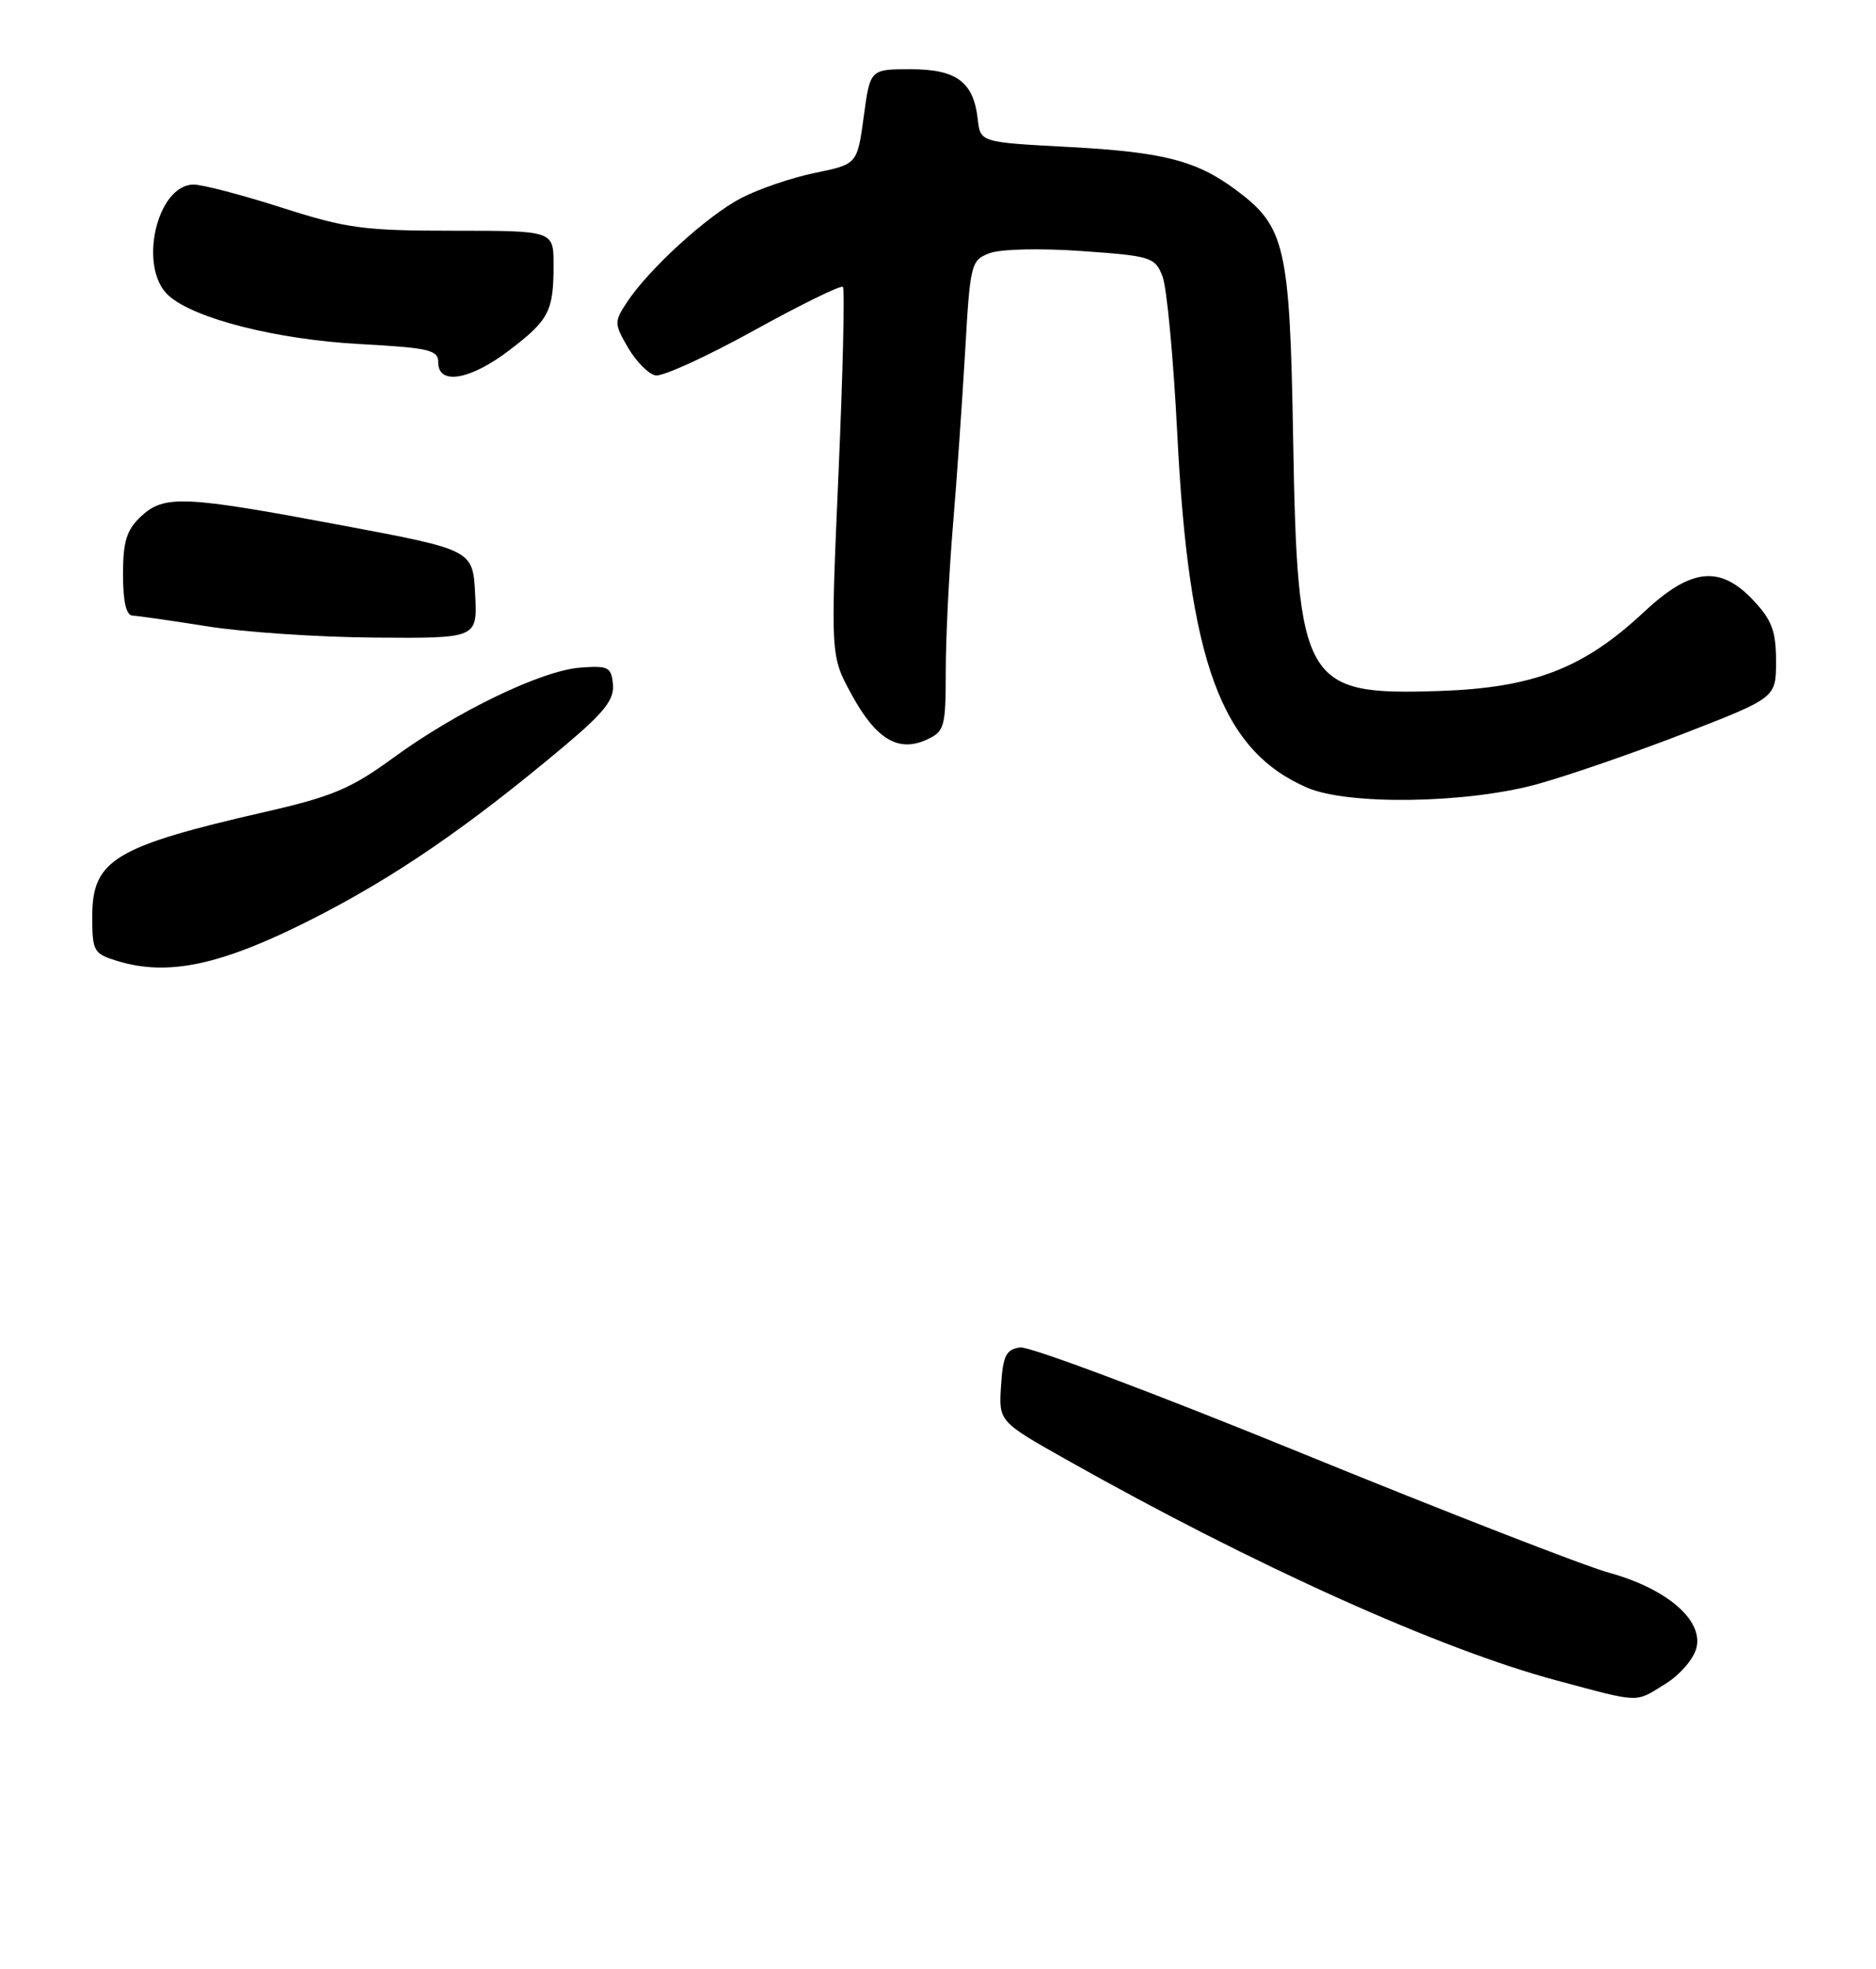 <?xml version="1.0" encoding="UTF-8" standalone="no"?>
<!DOCTYPE svg PUBLIC "-//W3C//DTD SVG 1.1//EN" "http://www.w3.org/Graphics/SVG/1.1/DTD/svg11.dtd" >
<svg xmlns="http://www.w3.org/2000/svg" xmlns:xlink="http://www.w3.org/1999/xlink" version="1.1" viewBox="0 0 244 256">
 <g >
 <path fill="currentColor"
d=" M 216.63 218.92 C 218.49 217.77 220.30 215.67 220.65 214.25 C 221.56 210.65 216.77 206.54 209.27 204.48 C 206.10 203.61 188.06 196.59 169.18 188.89 C 150.30 181.18 133.88 175.02 132.68 175.19 C 130.85 175.45 130.45 176.25 130.20 180.16 C 129.90 184.82 129.90 184.82 138.70 189.78 C 163.18 203.58 187.32 214.44 202.50 218.50 C 213.55 221.45 212.58 221.42 216.63 218.92 Z  M 40.50 119.55 C 51.35 114.05 60.82 107.56 73.48 96.93 C 78.58 92.64 79.90 90.97 79.72 89.00 C 79.52 86.73 79.13 86.53 75.50 86.80 C 70.46 87.17 59.41 92.49 51.12 98.55 C 45.70 102.51 43.23 103.56 34.62 105.53 C 14.91 110.04 12.00 111.79 12.00 119.13 C 12.00 123.69 12.17 124.00 15.25 124.94 C 21.87 126.97 28.77 125.49 40.50 119.55 Z  M 199.99 101.94 C 204.09 100.80 212.74 97.81 219.22 95.29 C 231.00 90.71 231.00 90.71 231.00 85.96 C 231.00 82.10 230.46 80.63 228.10 78.11 C 223.74 73.44 219.96 73.83 213.82 79.57 C 205.98 86.91 199.45 89.43 187.21 89.84 C 169.57 90.43 168.75 89.02 168.19 57.01 C 167.76 31.99 167.17 29.46 160.76 24.70 C 155.61 20.87 151.31 19.77 139.00 19.11 C 127.50 18.50 127.50 18.50 127.17 15.50 C 126.63 10.65 124.41 9.00 118.43 9.00 C 113.17 9.00 113.17 9.00 112.34 15.17 C 111.50 21.35 111.50 21.35 106.00 22.48 C 102.97 23.10 98.65 24.58 96.40 25.75 C 91.98 28.05 84.34 35.03 81.53 39.32 C 79.87 41.84 79.88 42.11 81.70 45.23 C 82.75 47.02 84.35 48.64 85.26 48.81 C 86.17 48.99 91.92 46.36 98.04 42.98 C 104.16 39.60 109.38 37.04 109.63 37.30 C 109.89 37.56 109.63 48.46 109.06 61.52 C 108.02 85.27 108.02 85.27 110.74 90.26 C 113.91 96.09 116.82 97.86 120.50 96.18 C 122.85 95.11 123.00 94.59 123.01 87.27 C 123.01 83.00 123.43 74.55 123.93 68.50 C 124.44 62.45 125.15 52.18 125.53 45.69 C 126.18 34.29 126.29 33.84 128.70 32.92 C 130.12 32.38 135.31 32.26 140.68 32.64 C 149.69 33.27 150.22 33.44 151.19 35.90 C 151.76 37.33 152.62 46.54 153.12 56.37 C 154.60 86.06 158.82 97.56 170.01 102.41 C 175.35 104.72 190.81 104.48 199.99 101.94 Z  M 61.80 77.25 C 61.50 71.50 61.50 71.50 44.50 68.31 C 23.85 64.43 21.35 64.32 18.31 67.17 C 16.46 68.92 16.00 70.40 16.00 74.67 C 16.00 78.25 16.41 80.01 17.25 80.04 C 17.94 80.07 22.32 80.70 27.00 81.44 C 31.68 82.19 41.48 82.85 48.80 82.90 C 62.10 83.00 62.10 83.00 61.80 77.25 Z  M 66.23 45.55 C 71.42 41.59 72.00 40.47 72.00 34.42 C 72.00 30.00 72.00 30.00 59.01 30.00 C 47.33 30.00 45.08 29.70 36.66 27.00 C 31.51 25.35 26.35 24.00 25.20 24.00 C 20.38 24.00 17.92 34.81 21.92 38.42 C 25.23 41.42 35.94 44.14 46.75 44.73 C 55.87 45.23 57.00 45.49 57.00 47.14 C 57.00 50.13 61.18 49.40 66.23 45.55 Z "/>
</g>
</svg>
